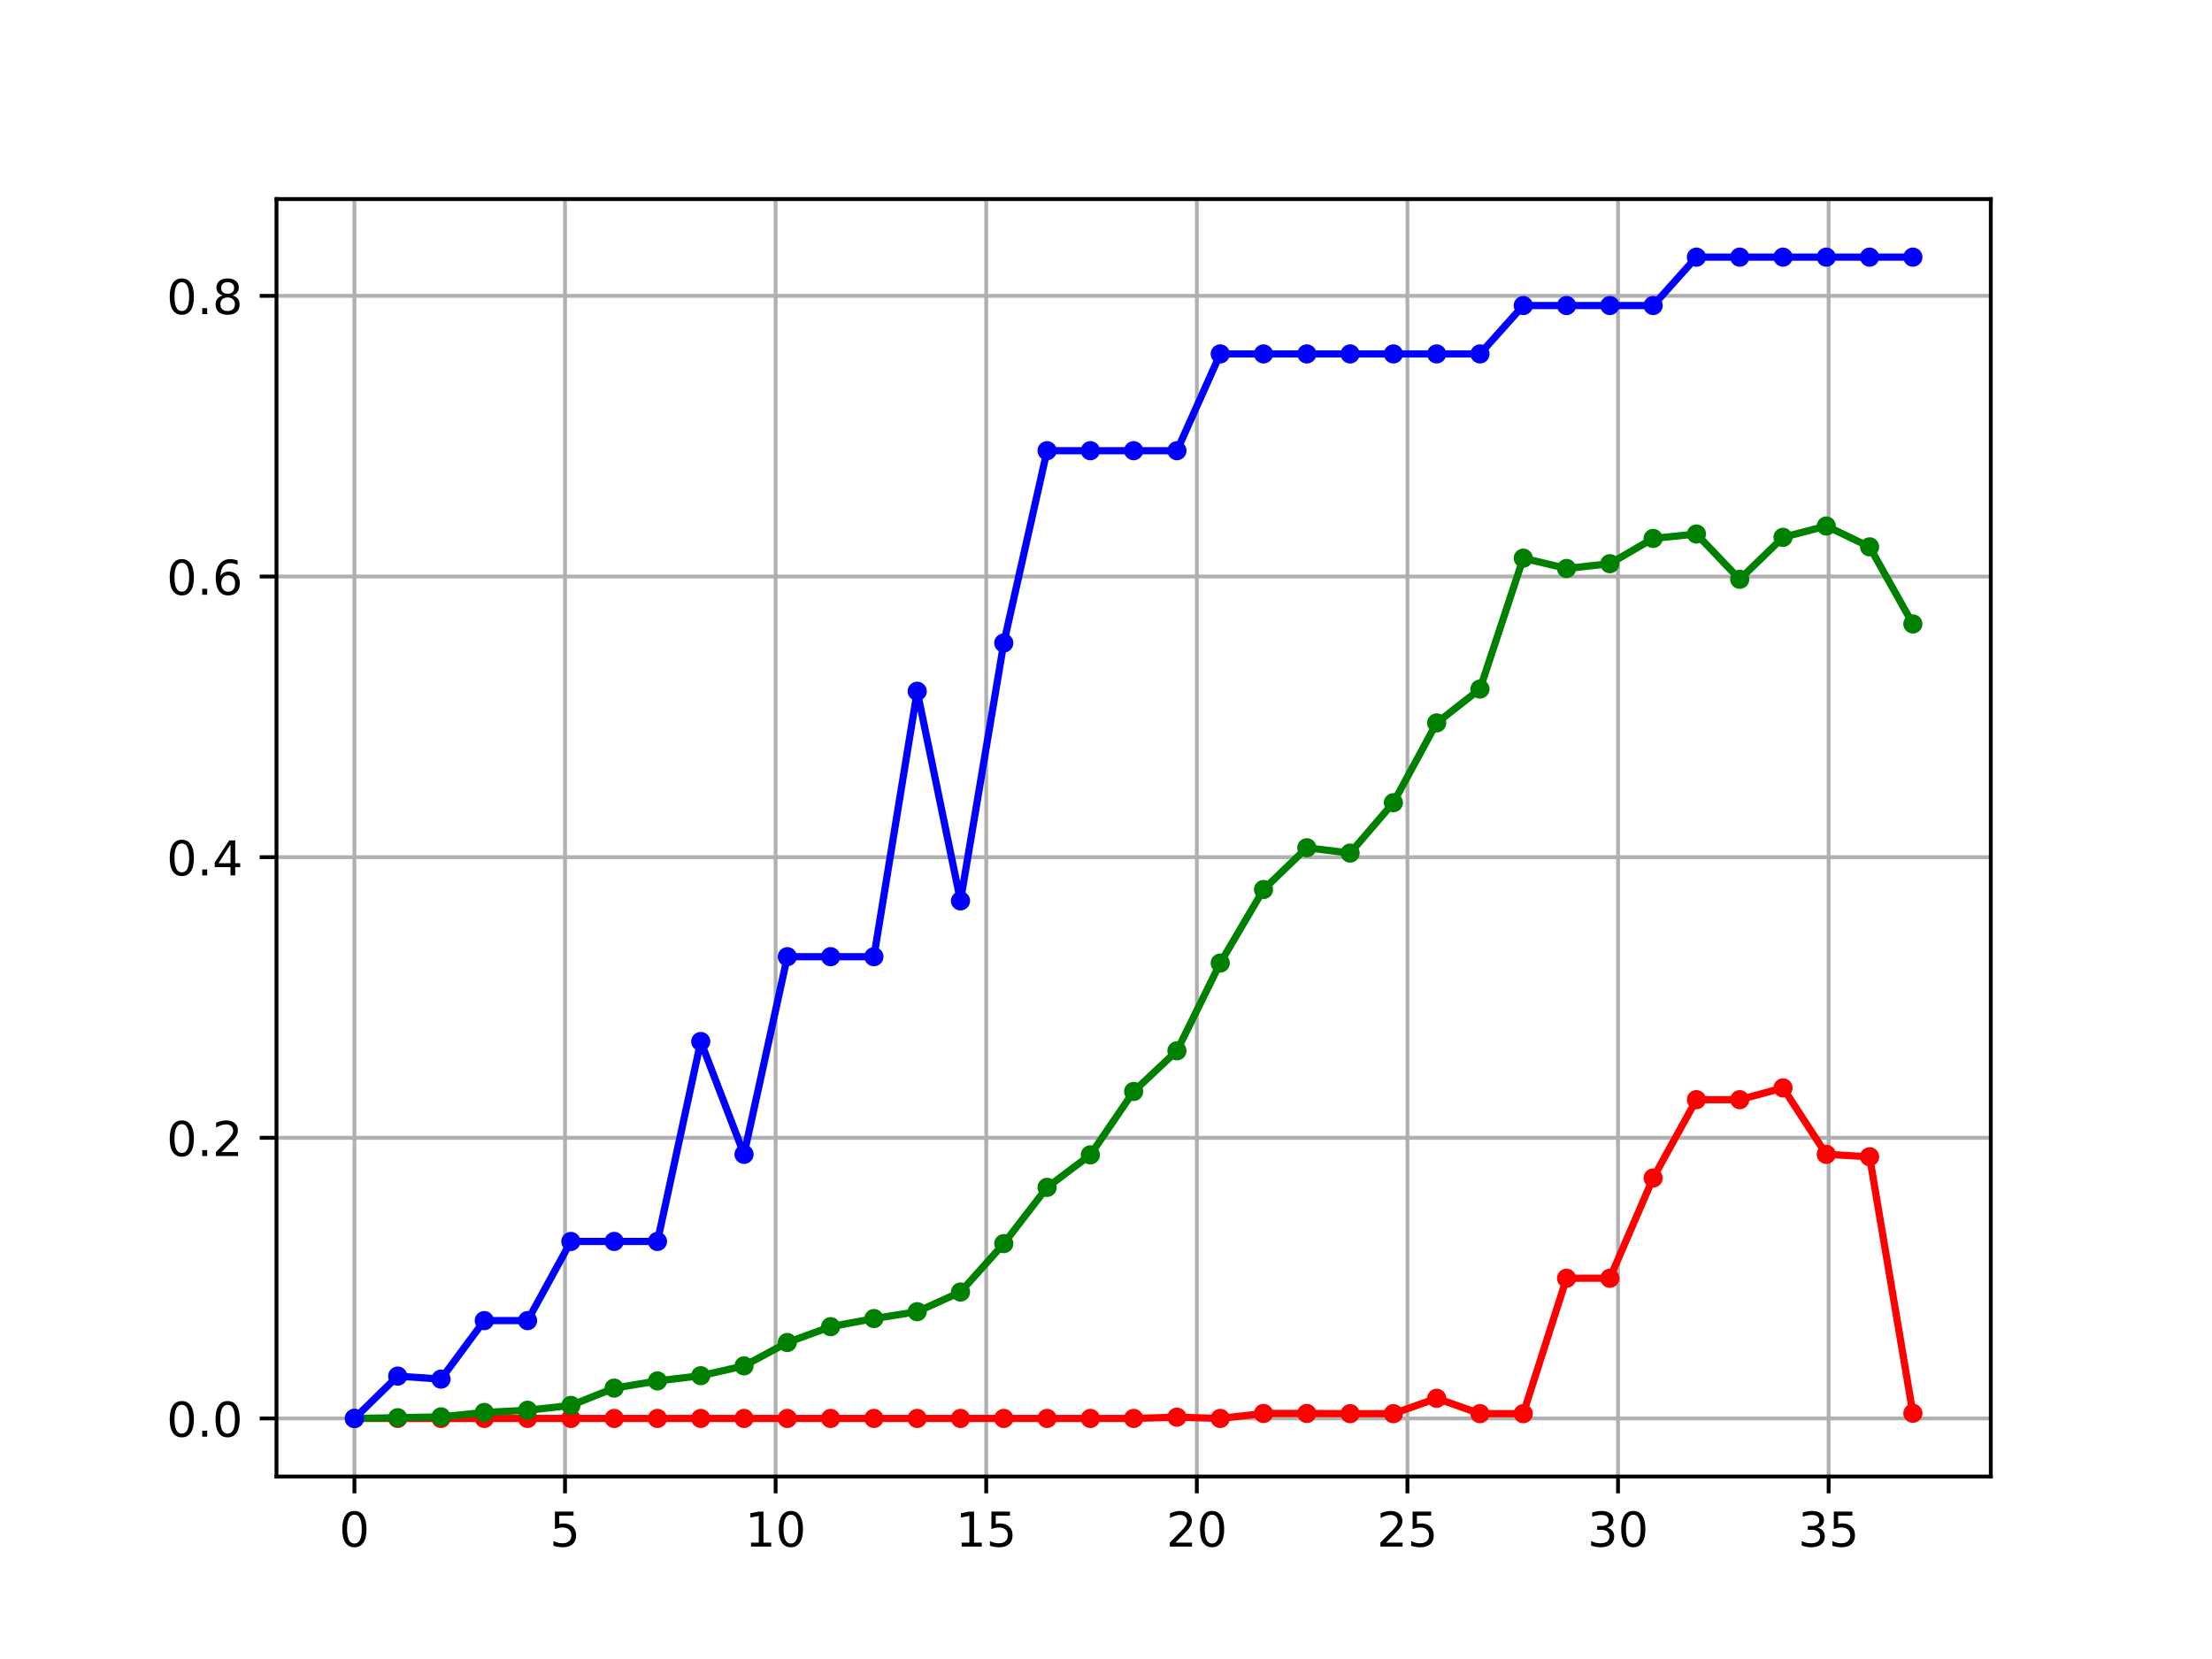 <?xml version="1.0" encoding="utf-8" standalone="no"?>
<!DOCTYPE svg PUBLIC "-//W3C//DTD SVG 1.1//EN"
  "http://www.w3.org/Graphics/SVG/1.1/DTD/svg11.dtd">
<!-- Created with matplotlib (https://matplotlib.org/) -->
<svg height="345.6pt" version="1.1" viewBox="0 0 460.8 345.6" width="460.8pt" xmlns="http://www.w3.org/2000/svg" xmlns:xlink="http://www.w3.org/1999/xlink">
 <defs>
  <style type="text/css">
*{stroke-linecap:butt;stroke-linejoin:round;}
  </style>
 </defs>
 <g id="figure_1">
  <g id="patch_1">
   <path d="M 0 345.6 
L 460.8 345.6 
L 460.8 0 
L 0 0 
z
" style="fill:none;"/>
  </g>
  <g id="axes_1">
   <g id="patch_2">
    <path d="M 57.6 307.584 
L 414.72 307.584 
L 414.72 41.472 
L 57.6 41.472 
z
" style="fill:none;"/>
   </g>
   <g id="matplotlib.axis_1">
    <g id="xtick_1">
     <g id="line2d_1">
      <path clip-path="url(#pd0ce7f0df1)" d="M 73.833 307.584 
L 73.833 41.472 
" style="fill:none;stroke:#b0b0b0;stroke-linecap:square;stroke-width:0.8;"/>
     </g>
     <g id="line2d_2">
      <defs>
       <path d="M 0 0 
L 0 3.5 
" id="m7e6049b420" style="stroke:#000000;stroke-width:0.8;"/>
      </defs>
      <g>
       <use style="stroke:#000000;stroke-width:0.8;" x="73.833" xlink:href="#m7e6049b420" y="307.584"/>
      </g>
     </g>
     <g id="text_1">
      <!-- 0 -->
      <defs>
       <path d="M 31.781 66.406 
Q 24.172 66.406 20.328 58.906 
Q 16.5 51.422 16.5 36.375 
Q 16.5 21.391 20.328 13.891 
Q 24.172 6.391 31.781 6.391 
Q 39.453 6.391 43.281 13.891 
Q 47.125 21.391 47.125 36.375 
Q 47.125 51.422 43.281 58.906 
Q 39.453 66.406 31.781 66.406 
z
M 31.781 74.219 
Q 44.047 74.219 50.516 64.516 
Q 56.984 54.828 56.984 36.375 
Q 56.984 17.969 50.516 8.266 
Q 44.047 -1.422 31.781 -1.422 
Q 19.531 -1.422 13.062 8.266 
Q 6.594 17.969 6.594 36.375 
Q 6.594 54.828 13.062 64.516 
Q 19.531 74.219 31.781 74.219 
z
" id="DejaVuSans-48"/>
      </defs>
      <g transform="translate(70.651 322.182)scale(0.1 -0.1)">
       <use xlink:href="#DejaVuSans-48"/>
      </g>
     </g>
    </g>
    <g id="xtick_2">
     <g id="line2d_3">
      <path clip-path="url(#pd0ce7f0df1)" d="M 117.705 307.584 
L 117.705 41.472 
" style="fill:none;stroke:#b0b0b0;stroke-linecap:square;stroke-width:0.8;"/>
     </g>
     <g id="line2d_4">
      <g>
       <use style="stroke:#000000;stroke-width:0.8;" x="117.705" xlink:href="#m7e6049b420" y="307.584"/>
      </g>
     </g>
     <g id="text_2">
      <!-- 5 -->
      <defs>
       <path d="M 10.797 72.906 
L 49.516 72.906 
L 49.516 64.594 
L 19.828 64.594 
L 19.828 46.734 
Q 21.969 47.469 24.109 47.828 
Q 26.266 48.188 28.422 48.188 
Q 40.625 48.188 47.75 41.5 
Q 54.891 34.812 54.891 23.391 
Q 54.891 11.625 47.562 5.094 
Q 40.234 -1.422 26.906 -1.422 
Q 22.312 -1.422 17.547 -0.641 
Q 12.797 0.141 7.719 1.703 
L 7.719 11.625 
Q 12.109 9.234 16.797 8.062 
Q 21.484 6.891 26.703 6.891 
Q 35.156 6.891 40.078 11.328 
Q 45.016 15.766 45.016 23.391 
Q 45.016 31 40.078 35.438 
Q 35.156 39.891 26.703 39.891 
Q 22.75 39.891 18.812 39.016 
Q 14.891 38.141 10.797 36.281 
z
" id="DejaVuSans-53"/>
      </defs>
      <g transform="translate(114.524 322.182)scale(0.1 -0.1)">
       <use xlink:href="#DejaVuSans-53"/>
      </g>
     </g>
    </g>
    <g id="xtick_3">
     <g id="line2d_5">
      <path clip-path="url(#pd0ce7f0df1)" d="M 161.577 307.584 
L 161.577 41.472 
" style="fill:none;stroke:#b0b0b0;stroke-linecap:square;stroke-width:0.8;"/>
     </g>
     <g id="line2d_6">
      <g>
       <use style="stroke:#000000;stroke-width:0.8;" x="161.577" xlink:href="#m7e6049b420" y="307.584"/>
      </g>
     </g>
     <g id="text_3">
      <!-- 10 -->
      <defs>
       <path d="M 12.406 8.297 
L 28.516 8.297 
L 28.516 63.922 
L 10.984 60.406 
L 10.984 69.391 
L 28.422 72.906 
L 38.281 72.906 
L 38.281 8.297 
L 54.391 8.297 
L 54.391 0 
L 12.406 0 
z
" id="DejaVuSans-49"/>
      </defs>
      <g transform="translate(155.215 322.182)scale(0.1 -0.1)">
       <use xlink:href="#DejaVuSans-49"/>
       <use x="63.623" xlink:href="#DejaVuSans-48"/>
      </g>
     </g>
    </g>
    <g id="xtick_4">
     <g id="line2d_7">
      <path clip-path="url(#pd0ce7f0df1)" d="M 205.449 307.584 
L 205.449 41.472 
" style="fill:none;stroke:#b0b0b0;stroke-linecap:square;stroke-width:0.8;"/>
     </g>
     <g id="line2d_8">
      <g>
       <use style="stroke:#000000;stroke-width:0.8;" x="205.449" xlink:href="#m7e6049b420" y="307.584"/>
      </g>
     </g>
     <g id="text_4">
      <!-- 15 -->
      <g transform="translate(199.087 322.182)scale(0.1 -0.1)">
       <use xlink:href="#DejaVuSans-49"/>
       <use x="63.623" xlink:href="#DejaVuSans-53"/>
      </g>
     </g>
    </g>
    <g id="xtick_5">
     <g id="line2d_9">
      <path clip-path="url(#pd0ce7f0df1)" d="M 249.322 307.584 
L 249.322 41.472 
" style="fill:none;stroke:#b0b0b0;stroke-linecap:square;stroke-width:0.8;"/>
     </g>
     <g id="line2d_10">
      <g>
       <use style="stroke:#000000;stroke-width:0.8;" x="249.322" xlink:href="#m7e6049b420" y="307.584"/>
      </g>
     </g>
     <g id="text_5">
      <!-- 20 -->
      <defs>
       <path d="M 19.188 8.297 
L 53.609 8.297 
L 53.609 0 
L 7.328 0 
L 7.328 8.297 
Q 12.938 14.109 22.625 23.891 
Q 32.328 33.688 34.812 36.531 
Q 39.547 41.844 41.422 45.531 
Q 43.312 49.219 43.312 52.781 
Q 43.312 58.594 39.234 62.25 
Q 35.156 65.922 28.609 65.922 
Q 23.969 65.922 18.812 64.312 
Q 13.672 62.703 7.812 59.422 
L 7.812 69.391 
Q 13.766 71.781 18.938 73 
Q 24.125 74.219 28.422 74.219 
Q 39.75 74.219 46.484 68.547 
Q 53.219 62.891 53.219 53.422 
Q 53.219 48.922 51.531 44.891 
Q 49.859 40.875 45.406 35.406 
Q 44.188 33.984 37.641 27.219 
Q 31.109 20.453 19.188 8.297 
z
" id="DejaVuSans-50"/>
      </defs>
      <g transform="translate(242.959 322.182)scale(0.1 -0.1)">
       <use xlink:href="#DejaVuSans-50"/>
       <use x="63.623" xlink:href="#DejaVuSans-48"/>
      </g>
     </g>
    </g>
    <g id="xtick_6">
     <g id="line2d_11">
      <path clip-path="url(#pd0ce7f0df1)" d="M 293.194 307.584 
L 293.194 41.472 
" style="fill:none;stroke:#b0b0b0;stroke-linecap:square;stroke-width:0.8;"/>
     </g>
     <g id="line2d_12">
      <g>
       <use style="stroke:#000000;stroke-width:0.8;" x="293.194" xlink:href="#m7e6049b420" y="307.584"/>
      </g>
     </g>
     <g id="text_6">
      <!-- 25 -->
      <g transform="translate(286.831 322.182)scale(0.1 -0.1)">
       <use xlink:href="#DejaVuSans-50"/>
       <use x="63.623" xlink:href="#DejaVuSans-53"/>
      </g>
     </g>
    </g>
    <g id="xtick_7">
     <g id="line2d_13">
      <path clip-path="url(#pd0ce7f0df1)" d="M 337.066 307.584 
L 337.066 41.472 
" style="fill:none;stroke:#b0b0b0;stroke-linecap:square;stroke-width:0.8;"/>
     </g>
     <g id="line2d_14">
      <g>
       <use style="stroke:#000000;stroke-width:0.8;" x="337.066" xlink:href="#m7e6049b420" y="307.584"/>
      </g>
     </g>
     <g id="text_7">
      <!-- 30 -->
      <defs>
       <path d="M 40.578 39.312 
Q 47.656 37.797 51.625 33 
Q 55.609 28.219 55.609 21.188 
Q 55.609 10.406 48.188 4.484 
Q 40.766 -1.422 27.094 -1.422 
Q 22.516 -1.422 17.656 -0.516 
Q 12.797 0.391 7.625 2.203 
L 7.625 11.719 
Q 11.719 9.328 16.594 8.109 
Q 21.484 6.891 26.812 6.891 
Q 36.078 6.891 40.938 10.547 
Q 45.797 14.203 45.797 21.188 
Q 45.797 27.641 41.281 31.266 
Q 36.766 34.906 28.719 34.906 
L 20.219 34.906 
L 20.219 43.016 
L 29.109 43.016 
Q 36.375 43.016 40.234 45.922 
Q 44.094 48.828 44.094 54.297 
Q 44.094 59.906 40.109 62.906 
Q 36.141 65.922 28.719 65.922 
Q 24.656 65.922 20.016 65.031 
Q 15.375 64.156 9.812 62.312 
L 9.812 71.094 
Q 15.438 72.656 20.344 73.438 
Q 25.25 74.219 29.594 74.219 
Q 40.828 74.219 47.359 69.109 
Q 53.906 64.016 53.906 55.328 
Q 53.906 49.266 50.438 45.094 
Q 46.969 40.922 40.578 39.312 
z
" id="DejaVuSans-51"/>
      </defs>
      <g transform="translate(330.704 322.182)scale(0.1 -0.1)">
       <use xlink:href="#DejaVuSans-51"/>
       <use x="63.623" xlink:href="#DejaVuSans-48"/>
      </g>
     </g>
    </g>
    <g id="xtick_8">
     <g id="line2d_15">
      <path clip-path="url(#pd0ce7f0df1)" d="M 380.938 307.584 
L 380.938 41.472 
" style="fill:none;stroke:#b0b0b0;stroke-linecap:square;stroke-width:0.8;"/>
     </g>
     <g id="line2d_16">
      <g>
       <use style="stroke:#000000;stroke-width:0.8;" x="380.938" xlink:href="#m7e6049b420" y="307.584"/>
      </g>
     </g>
     <g id="text_8">
      <!-- 35 -->
      <g transform="translate(374.576 322.182)scale(0.1 -0.1)">
       <use xlink:href="#DejaVuSans-51"/>
       <use x="63.623" xlink:href="#DejaVuSans-53"/>
      </g>
     </g>
    </g>
   </g>
   <g id="matplotlib.axis_2">
    <g id="ytick_1">
     <g id="line2d_17">
      <path clip-path="url(#pd0ce7f0df1)" d="M 57.6 295.488 
L 414.72 295.488 
" style="fill:none;stroke:#b0b0b0;stroke-linecap:square;stroke-width:0.8;"/>
     </g>
     <g id="line2d_18">
      <defs>
       <path d="M 0 0 
L -3.5 0 
" id="mcdc998ef9d" style="stroke:#000000;stroke-width:0.8;"/>
      </defs>
      <g>
       <use style="stroke:#000000;stroke-width:0.8;" x="57.6" xlink:href="#mcdc998ef9d" y="295.488"/>
      </g>
     </g>
     <g id="text_9">
      <!-- 0.0 -->
      <defs>
       <path d="M 10.688 12.406 
L 21 12.406 
L 21 0 
L 10.688 0 
z
" id="DejaVuSans-46"/>
      </defs>
      <g transform="translate(34.697 299.287)scale(0.1 -0.1)">
       <use xlink:href="#DejaVuSans-48"/>
       <use x="63.623" xlink:href="#DejaVuSans-46"/>
       <use x="95.41" xlink:href="#DejaVuSans-48"/>
      </g>
     </g>
    </g>
    <g id="ytick_2">
     <g id="line2d_19">
      <path clip-path="url(#pd0ce7f0df1)" d="M 57.6 237.024 
L 414.72 237.024 
" style="fill:none;stroke:#b0b0b0;stroke-linecap:square;stroke-width:0.8;"/>
     </g>
     <g id="line2d_20">
      <g>
       <use style="stroke:#000000;stroke-width:0.8;" x="57.6" xlink:href="#mcdc998ef9d" y="237.024"/>
      </g>
     </g>
     <g id="text_10">
      <!-- 0.2 -->
      <g transform="translate(34.697 240.823)scale(0.1 -0.1)">
       <use xlink:href="#DejaVuSans-48"/>
       <use x="63.623" xlink:href="#DejaVuSans-46"/>
       <use x="95.41" xlink:href="#DejaVuSans-50"/>
      </g>
     </g>
    </g>
    <g id="ytick_3">
     <g id="line2d_21">
      <path clip-path="url(#pd0ce7f0df1)" d="M 57.6 178.56 
L 414.72 178.56 
" style="fill:none;stroke:#b0b0b0;stroke-linecap:square;stroke-width:0.8;"/>
     </g>
     <g id="line2d_22">
      <g>
       <use style="stroke:#000000;stroke-width:0.8;" x="57.6" xlink:href="#mcdc998ef9d" y="178.56"/>
      </g>
     </g>
     <g id="text_11">
      <!-- 0.4 -->
      <defs>
       <path d="M 37.797 64.312 
L 12.891 25.391 
L 37.797 25.391 
z
M 35.203 72.906 
L 47.609 72.906 
L 47.609 25.391 
L 58.016 25.391 
L 58.016 17.188 
L 47.609 17.188 
L 47.609 0 
L 37.797 0 
L 37.797 17.188 
L 4.891 17.188 
L 4.891 26.703 
z
" id="DejaVuSans-52"/>
      </defs>
      <g transform="translate(34.697 182.359)scale(0.1 -0.1)">
       <use xlink:href="#DejaVuSans-48"/>
       <use x="63.623" xlink:href="#DejaVuSans-46"/>
       <use x="95.41" xlink:href="#DejaVuSans-52"/>
      </g>
     </g>
    </g>
    <g id="ytick_4">
     <g id="line2d_23">
      <path clip-path="url(#pd0ce7f0df1)" d="M 57.6 120.096 
L 414.72 120.096 
" style="fill:none;stroke:#b0b0b0;stroke-linecap:square;stroke-width:0.8;"/>
     </g>
     <g id="line2d_24">
      <g>
       <use style="stroke:#000000;stroke-width:0.8;" x="57.6" xlink:href="#mcdc998ef9d" y="120.096"/>
      </g>
     </g>
     <g id="text_12">
      <!-- 0.6 -->
      <defs>
       <path d="M 33.016 40.375 
Q 26.375 40.375 22.484 35.828 
Q 18.609 31.297 18.609 23.391 
Q 18.609 15.531 22.484 10.953 
Q 26.375 6.391 33.016 6.391 
Q 39.656 6.391 43.531 10.953 
Q 47.406 15.531 47.406 23.391 
Q 47.406 31.297 43.531 35.828 
Q 39.656 40.375 33.016 40.375 
z
M 52.594 71.297 
L 52.594 62.312 
Q 48.875 64.062 45.094 64.984 
Q 41.312 65.922 37.594 65.922 
Q 27.828 65.922 22.672 59.328 
Q 17.531 52.734 16.797 39.406 
Q 19.672 43.656 24.016 45.922 
Q 28.375 48.188 33.594 48.188 
Q 44.578 48.188 50.953 41.516 
Q 57.328 34.859 57.328 23.391 
Q 57.328 12.156 50.688 5.359 
Q 44.047 -1.422 33.016 -1.422 
Q 20.359 -1.422 13.672 8.266 
Q 6.984 17.969 6.984 36.375 
Q 6.984 53.656 15.188 63.938 
Q 23.391 74.219 37.203 74.219 
Q 40.922 74.219 44.703 73.484 
Q 48.484 72.75 52.594 71.297 
z
" id="DejaVuSans-54"/>
      </defs>
      <g transform="translate(34.697 123.895)scale(0.1 -0.1)">
       <use xlink:href="#DejaVuSans-48"/>
       <use x="63.623" xlink:href="#DejaVuSans-46"/>
       <use x="95.41" xlink:href="#DejaVuSans-54"/>
      </g>
     </g>
    </g>
    <g id="ytick_5">
     <g id="line2d_25">
      <path clip-path="url(#pd0ce7f0df1)" d="M 57.6 61.632 
L 414.72 61.632 
" style="fill:none;stroke:#b0b0b0;stroke-linecap:square;stroke-width:0.8;"/>
     </g>
     <g id="line2d_26">
      <g>
       <use style="stroke:#000000;stroke-width:0.8;" x="57.6" xlink:href="#mcdc998ef9d" y="61.632"/>
      </g>
     </g>
     <g id="text_13">
      <!-- 0.8 -->
      <defs>
       <path d="M 31.781 34.625 
Q 24.75 34.625 20.719 30.859 
Q 16.703 27.094 16.703 20.516 
Q 16.703 13.922 20.719 10.156 
Q 24.75 6.391 31.781 6.391 
Q 38.812 6.391 42.859 10.172 
Q 46.922 13.969 46.922 20.516 
Q 46.922 27.094 42.891 30.859 
Q 38.875 34.625 31.781 34.625 
z
M 21.922 38.812 
Q 15.578 40.375 12.031 44.719 
Q 8.5 49.078 8.5 55.328 
Q 8.5 64.062 14.719 69.141 
Q 20.953 74.219 31.781 74.219 
Q 42.672 74.219 48.875 69.141 
Q 55.078 64.062 55.078 55.328 
Q 55.078 49.078 51.531 44.719 
Q 48 40.375 41.703 38.812 
Q 48.828 37.156 52.797 32.312 
Q 56.781 27.484 56.781 20.516 
Q 56.781 9.906 50.312 4.234 
Q 43.844 -1.422 31.781 -1.422 
Q 19.734 -1.422 13.25 4.234 
Q 6.781 9.906 6.781 20.516 
Q 6.781 27.484 10.781 32.312 
Q 14.797 37.156 21.922 38.812 
z
M 18.312 54.391 
Q 18.312 48.734 21.844 45.562 
Q 25.391 42.391 31.781 42.391 
Q 38.141 42.391 41.719 45.562 
Q 45.312 48.734 45.312 54.391 
Q 45.312 60.062 41.719 63.234 
Q 38.141 66.406 31.781 66.406 
Q 25.391 66.406 21.844 63.234 
Q 18.312 60.062 18.312 54.391 
z
" id="DejaVuSans-56"/>
      </defs>
      <g transform="translate(34.697 65.431)scale(0.1 -0.1)">
       <use xlink:href="#DejaVuSans-48"/>
       <use x="63.623" xlink:href="#DejaVuSans-46"/>
       <use x="95.41" xlink:href="#DejaVuSans-56"/>
      </g>
     </g>
    </g>
   </g>
   <g id="line2d_27">
    <path clip-path="url(#pd0ce7f0df1)" d="M 73.833 295.488 
L 82.851 295.488 
L 91.869 295.488 
L 100.887 295.488 
L 109.905 295.488 
L 118.924 295.488 
L 127.942 295.488 
L 136.96 295.488 
L 145.978 295.488 
L 154.996 295.488 
L 164.015 295.488 
L 173.033 295.488 
L 182.051 295.488 
L 191.069 295.488 
L 200.087 295.488 
L 209.105 295.488 
L 218.124 295.488 
L 227.142 295.488 
L 236.16 295.488 
L 245.178 295.222 
L 254.196 295.488 
L 263.215 294.451 
L 272.233 294.451 
L 281.251 294.492 
L 290.269 294.492 
L 299.287 291.293 
L 308.305 294.492 
L 317.324 294.492 
L 326.342 266.285 
L 335.36 266.285 
L 344.378 245.405 
L 353.396 229.082 
L 362.415 229.082 
L 371.433 226.631 
L 380.451 240.471 
L 389.469 240.976 
L 398.487 294.409 
" style="fill:none;stroke:#ff0000;stroke-linecap:square;stroke-width:1.5;"/>
    <defs>
     <path d="M 0 1.5 
C 0.398 1.5 0.779 1.342 1.061 1.061 
C 1.342 0.779 1.5 0.398 1.5 0 
C 1.5 -0.398 1.342 -0.779 1.061 -1.061 
C 0.779 -1.342 0.398 -1.5 0 -1.5 
C -0.398 -1.5 -0.779 -1.342 -1.061 -1.061 
C -1.342 -0.779 -1.5 -0.398 -1.5 0 
C -1.5 0.398 -1.342 0.779 -1.061 1.061 
C -0.779 1.342 -0.398 1.5 0 1.5 
z
" id="md288616389" style="stroke:#ff0000;"/>
    </defs>
    <g clip-path="url(#pd0ce7f0df1)">
     <use style="fill:#ff0000;stroke:#ff0000;" x="73.833" xlink:href="#md288616389" y="295.488"/>
     <use style="fill:#ff0000;stroke:#ff0000;" x="82.851" xlink:href="#md288616389" y="295.488"/>
     <use style="fill:#ff0000;stroke:#ff0000;" x="91.869" xlink:href="#md288616389" y="295.488"/>
     <use style="fill:#ff0000;stroke:#ff0000;" x="100.887" xlink:href="#md288616389" y="295.488"/>
     <use style="fill:#ff0000;stroke:#ff0000;" x="109.905" xlink:href="#md288616389" y="295.488"/>
     <use style="fill:#ff0000;stroke:#ff0000;" x="118.924" xlink:href="#md288616389" y="295.488"/>
     <use style="fill:#ff0000;stroke:#ff0000;" x="127.942" xlink:href="#md288616389" y="295.488"/>
     <use style="fill:#ff0000;stroke:#ff0000;" x="136.96" xlink:href="#md288616389" y="295.488"/>
     <use style="fill:#ff0000;stroke:#ff0000;" x="145.978" xlink:href="#md288616389" y="295.488"/>
     <use style="fill:#ff0000;stroke:#ff0000;" x="154.996" xlink:href="#md288616389" y="295.488"/>
     <use style="fill:#ff0000;stroke:#ff0000;" x="164.015" xlink:href="#md288616389" y="295.488"/>
     <use style="fill:#ff0000;stroke:#ff0000;" x="173.033" xlink:href="#md288616389" y="295.488"/>
     <use style="fill:#ff0000;stroke:#ff0000;" x="182.051" xlink:href="#md288616389" y="295.488"/>
     <use style="fill:#ff0000;stroke:#ff0000;" x="191.069" xlink:href="#md288616389" y="295.488"/>
     <use style="fill:#ff0000;stroke:#ff0000;" x="200.087" xlink:href="#md288616389" y="295.488"/>
     <use style="fill:#ff0000;stroke:#ff0000;" x="209.105" xlink:href="#md288616389" y="295.488"/>
     <use style="fill:#ff0000;stroke:#ff0000;" x="218.124" xlink:href="#md288616389" y="295.488"/>
     <use style="fill:#ff0000;stroke:#ff0000;" x="227.142" xlink:href="#md288616389" y="295.488"/>
     <use style="fill:#ff0000;stroke:#ff0000;" x="236.16" xlink:href="#md288616389" y="295.488"/>
     <use style="fill:#ff0000;stroke:#ff0000;" x="245.178" xlink:href="#md288616389" y="295.222"/>
     <use style="fill:#ff0000;stroke:#ff0000;" x="254.196" xlink:href="#md288616389" y="295.488"/>
     <use style="fill:#ff0000;stroke:#ff0000;" x="263.215" xlink:href="#md288616389" y="294.451"/>
     <use style="fill:#ff0000;stroke:#ff0000;" x="272.233" xlink:href="#md288616389" y="294.451"/>
     <use style="fill:#ff0000;stroke:#ff0000;" x="281.251" xlink:href="#md288616389" y="294.492"/>
     <use style="fill:#ff0000;stroke:#ff0000;" x="290.269" xlink:href="#md288616389" y="294.492"/>
     <use style="fill:#ff0000;stroke:#ff0000;" x="299.287" xlink:href="#md288616389" y="291.293"/>
     <use style="fill:#ff0000;stroke:#ff0000;" x="308.305" xlink:href="#md288616389" y="294.492"/>
     <use style="fill:#ff0000;stroke:#ff0000;" x="317.324" xlink:href="#md288616389" y="294.492"/>
     <use style="fill:#ff0000;stroke:#ff0000;" x="326.342" xlink:href="#md288616389" y="266.285"/>
     <use style="fill:#ff0000;stroke:#ff0000;" x="335.36" xlink:href="#md288616389" y="266.285"/>
     <use style="fill:#ff0000;stroke:#ff0000;" x="344.378" xlink:href="#md288616389" y="245.405"/>
     <use style="fill:#ff0000;stroke:#ff0000;" x="353.396" xlink:href="#md288616389" y="229.082"/>
     <use style="fill:#ff0000;stroke:#ff0000;" x="362.415" xlink:href="#md288616389" y="229.082"/>
     <use style="fill:#ff0000;stroke:#ff0000;" x="371.433" xlink:href="#md288616389" y="226.631"/>
     <use style="fill:#ff0000;stroke:#ff0000;" x="380.451" xlink:href="#md288616389" y="240.471"/>
     <use style="fill:#ff0000;stroke:#ff0000;" x="389.469" xlink:href="#md288616389" y="240.976"/>
     <use style="fill:#ff0000;stroke:#ff0000;" x="398.487" xlink:href="#md288616389" y="294.409"/>
    </g>
   </g>
   <g id="line2d_28">
    <path clip-path="url(#pd0ce7f0df1)" d="M 73.833 295.488 
L 82.851 295.336 
L 91.869 295.158 
L 100.887 294.235 
L 109.905 293.78 
L 118.924 292.771 
L 127.942 289.169 
L 136.96 287.675 
L 145.978 286.585 
L 154.996 284.536 
L 164.015 279.669 
L 173.033 276.37 
L 182.051 274.682 
L 191.069 273.25 
L 200.087 269.152 
L 209.105 259.066 
L 218.124 247.353 
L 227.142 240.577 
L 236.16 227.374 
L 245.178 218.906 
L 254.196 200.621 
L 263.215 185.303 
L 272.233 176.603 
L 281.251 177.71 
L 290.269 167.218 
L 299.287 150.593 
L 308.305 143.54 
L 317.324 116.277 
L 326.342 118.424 
L 335.36 117.428 
L 344.378 112.166 
L 353.396 111.243 
L 362.415 120.68 
L 371.433 111.938 
L 380.451 109.575 
L 389.469 113.922 
L 398.487 129.98 
" style="fill:none;stroke:#008000;stroke-linecap:square;stroke-width:1.5;"/>
    <defs>
     <path d="M 0 1.5 
C 0.398 1.5 0.779 1.342 1.061 1.061 
C 1.342 0.779 1.5 0.398 1.5 0 
C 1.5 -0.398 1.342 -0.779 1.061 -1.061 
C 0.779 -1.342 0.398 -1.5 0 -1.5 
C -0.398 -1.5 -0.779 -1.342 -1.061 -1.061 
C -1.342 -0.779 -1.5 -0.398 -1.5 0 
C -1.5 0.398 -1.342 0.779 -1.061 1.061 
C -0.779 1.342 -0.398 1.5 0 1.5 
z
" id="ma5ed687bf9" style="stroke:#008000;"/>
    </defs>
    <g clip-path="url(#pd0ce7f0df1)">
     <use style="fill:#008000;stroke:#008000;" x="73.833" xlink:href="#ma5ed687bf9" y="295.488"/>
     <use style="fill:#008000;stroke:#008000;" x="82.851" xlink:href="#ma5ed687bf9" y="295.336"/>
     <use style="fill:#008000;stroke:#008000;" x="91.869" xlink:href="#ma5ed687bf9" y="295.158"/>
     <use style="fill:#008000;stroke:#008000;" x="100.887" xlink:href="#ma5ed687bf9" y="294.235"/>
     <use style="fill:#008000;stroke:#008000;" x="109.905" xlink:href="#ma5ed687bf9" y="293.78"/>
     <use style="fill:#008000;stroke:#008000;" x="118.924" xlink:href="#ma5ed687bf9" y="292.771"/>
     <use style="fill:#008000;stroke:#008000;" x="127.942" xlink:href="#ma5ed687bf9" y="289.169"/>
     <use style="fill:#008000;stroke:#008000;" x="136.96" xlink:href="#ma5ed687bf9" y="287.675"/>
     <use style="fill:#008000;stroke:#008000;" x="145.978" xlink:href="#ma5ed687bf9" y="286.585"/>
     <use style="fill:#008000;stroke:#008000;" x="154.996" xlink:href="#ma5ed687bf9" y="284.536"/>
     <use style="fill:#008000;stroke:#008000;" x="164.015" xlink:href="#ma5ed687bf9" y="279.669"/>
     <use style="fill:#008000;stroke:#008000;" x="173.033" xlink:href="#ma5ed687bf9" y="276.37"/>
     <use style="fill:#008000;stroke:#008000;" x="182.051" xlink:href="#ma5ed687bf9" y="274.682"/>
     <use style="fill:#008000;stroke:#008000;" x="191.069" xlink:href="#ma5ed687bf9" y="273.25"/>
     <use style="fill:#008000;stroke:#008000;" x="200.087" xlink:href="#ma5ed687bf9" y="269.152"/>
     <use style="fill:#008000;stroke:#008000;" x="209.105" xlink:href="#ma5ed687bf9" y="259.066"/>
     <use style="fill:#008000;stroke:#008000;" x="218.124" xlink:href="#ma5ed687bf9" y="247.353"/>
     <use style="fill:#008000;stroke:#008000;" x="227.142" xlink:href="#ma5ed687bf9" y="240.577"/>
     <use style="fill:#008000;stroke:#008000;" x="236.16" xlink:href="#ma5ed687bf9" y="227.374"/>
     <use style="fill:#008000;stroke:#008000;" x="245.178" xlink:href="#ma5ed687bf9" y="218.906"/>
     <use style="fill:#008000;stroke:#008000;" x="254.196" xlink:href="#ma5ed687bf9" y="200.621"/>
     <use style="fill:#008000;stroke:#008000;" x="263.215" xlink:href="#ma5ed687bf9" y="185.303"/>
     <use style="fill:#008000;stroke:#008000;" x="272.233" xlink:href="#ma5ed687bf9" y="176.603"/>
     <use style="fill:#008000;stroke:#008000;" x="281.251" xlink:href="#ma5ed687bf9" y="177.71"/>
     <use style="fill:#008000;stroke:#008000;" x="290.269" xlink:href="#ma5ed687bf9" y="167.218"/>
     <use style="fill:#008000;stroke:#008000;" x="299.287" xlink:href="#ma5ed687bf9" y="150.593"/>
     <use style="fill:#008000;stroke:#008000;" x="308.305" xlink:href="#ma5ed687bf9" y="143.54"/>
     <use style="fill:#008000;stroke:#008000;" x="317.324" xlink:href="#ma5ed687bf9" y="116.277"/>
     <use style="fill:#008000;stroke:#008000;" x="326.342" xlink:href="#ma5ed687bf9" y="118.424"/>
     <use style="fill:#008000;stroke:#008000;" x="335.36" xlink:href="#ma5ed687bf9" y="117.428"/>
     <use style="fill:#008000;stroke:#008000;" x="344.378" xlink:href="#ma5ed687bf9" y="112.166"/>
     <use style="fill:#008000;stroke:#008000;" x="353.396" xlink:href="#ma5ed687bf9" y="111.243"/>
     <use style="fill:#008000;stroke:#008000;" x="362.415" xlink:href="#ma5ed687bf9" y="120.68"/>
     <use style="fill:#008000;stroke:#008000;" x="371.433" xlink:href="#ma5ed687bf9" y="111.938"/>
     <use style="fill:#008000;stroke:#008000;" x="380.451" xlink:href="#ma5ed687bf9" y="109.575"/>
     <use style="fill:#008000;stroke:#008000;" x="389.469" xlink:href="#ma5ed687bf9" y="113.922"/>
     <use style="fill:#008000;stroke:#008000;" x="398.487" xlink:href="#ma5ed687bf9" y="129.98"/>
    </g>
   </g>
   <g id="line2d_29">
    <path clip-path="url(#pd0ce7f0df1)" d="M 73.833 295.488 
L 82.851 286.668 
L 91.869 287.298 
L 100.887 275.109 
L 109.905 275.109 
L 118.924 258.617 
L 127.942 258.617 
L 136.96 258.617 
L 145.978 216.964 
L 154.996 240.471 
L 164.015 199.298 
L 173.033 199.298 
L 182.051 199.298 
L 191.069 144.002 
L 200.087 187.667 
L 209.105 133.95 
L 218.124 93.888 
L 227.142 93.888 
L 236.16 93.888 
L 245.178 93.888 
L 254.196 73.728 
L 263.215 73.728 
L 272.233 73.728 
L 281.251 73.728 
L 290.269 73.728 
L 299.287 73.728 
L 308.305 73.728 
L 317.324 63.648 
L 326.342 63.648 
L 335.36 63.648 
L 344.378 63.648 
L 353.396 53.568 
L 362.415 53.568 
L 371.433 53.568 
L 380.451 53.568 
L 389.469 53.568 
L 398.487 53.568 
" style="fill:none;stroke:#0000ff;stroke-linecap:square;stroke-width:1.5;"/>
    <defs>
     <path d="M 0 1.5 
C 0.398 1.5 0.779 1.342 1.061 1.061 
C 1.342 0.779 1.5 0.398 1.5 0 
C 1.5 -0.398 1.342 -0.779 1.061 -1.061 
C 0.779 -1.342 0.398 -1.5 0 -1.5 
C -0.398 -1.5 -0.779 -1.342 -1.061 -1.061 
C -1.342 -0.779 -1.5 -0.398 -1.5 0 
C -1.5 0.398 -1.342 0.779 -1.061 1.061 
C -0.779 1.342 -0.398 1.5 0 1.5 
z
" id="mb493897fd8" style="stroke:#0000ff;"/>
    </defs>
    <g clip-path="url(#pd0ce7f0df1)">
     <use style="fill:#0000ff;stroke:#0000ff;" x="73.833" xlink:href="#mb493897fd8" y="295.488"/>
     <use style="fill:#0000ff;stroke:#0000ff;" x="82.851" xlink:href="#mb493897fd8" y="286.668"/>
     <use style="fill:#0000ff;stroke:#0000ff;" x="91.869" xlink:href="#mb493897fd8" y="287.298"/>
     <use style="fill:#0000ff;stroke:#0000ff;" x="100.887" xlink:href="#mb493897fd8" y="275.109"/>
     <use style="fill:#0000ff;stroke:#0000ff;" x="109.905" xlink:href="#mb493897fd8" y="275.109"/>
     <use style="fill:#0000ff;stroke:#0000ff;" x="118.924" xlink:href="#mb493897fd8" y="258.617"/>
     <use style="fill:#0000ff;stroke:#0000ff;" x="127.942" xlink:href="#mb493897fd8" y="258.617"/>
     <use style="fill:#0000ff;stroke:#0000ff;" x="136.96" xlink:href="#mb493897fd8" y="258.617"/>
     <use style="fill:#0000ff;stroke:#0000ff;" x="145.978" xlink:href="#mb493897fd8" y="216.964"/>
     <use style="fill:#0000ff;stroke:#0000ff;" x="154.996" xlink:href="#mb493897fd8" y="240.471"/>
     <use style="fill:#0000ff;stroke:#0000ff;" x="164.015" xlink:href="#mb493897fd8" y="199.298"/>
     <use style="fill:#0000ff;stroke:#0000ff;" x="173.033" xlink:href="#mb493897fd8" y="199.298"/>
     <use style="fill:#0000ff;stroke:#0000ff;" x="182.051" xlink:href="#mb493897fd8" y="199.298"/>
     <use style="fill:#0000ff;stroke:#0000ff;" x="191.069" xlink:href="#mb493897fd8" y="144.002"/>
     <use style="fill:#0000ff;stroke:#0000ff;" x="200.087" xlink:href="#mb493897fd8" y="187.667"/>
     <use style="fill:#0000ff;stroke:#0000ff;" x="209.105" xlink:href="#mb493897fd8" y="133.95"/>
     <use style="fill:#0000ff;stroke:#0000ff;" x="218.124" xlink:href="#mb493897fd8" y="93.888"/>
     <use style="fill:#0000ff;stroke:#0000ff;" x="227.142" xlink:href="#mb493897fd8" y="93.888"/>
     <use style="fill:#0000ff;stroke:#0000ff;" x="236.16" xlink:href="#mb493897fd8" y="93.888"/>
     <use style="fill:#0000ff;stroke:#0000ff;" x="245.178" xlink:href="#mb493897fd8" y="93.888"/>
     <use style="fill:#0000ff;stroke:#0000ff;" x="254.196" xlink:href="#mb493897fd8" y="73.728"/>
     <use style="fill:#0000ff;stroke:#0000ff;" x="263.215" xlink:href="#mb493897fd8" y="73.728"/>
     <use style="fill:#0000ff;stroke:#0000ff;" x="272.233" xlink:href="#mb493897fd8" y="73.728"/>
     <use style="fill:#0000ff;stroke:#0000ff;" x="281.251" xlink:href="#mb493897fd8" y="73.728"/>
     <use style="fill:#0000ff;stroke:#0000ff;" x="290.269" xlink:href="#mb493897fd8" y="73.728"/>
     <use style="fill:#0000ff;stroke:#0000ff;" x="299.287" xlink:href="#mb493897fd8" y="73.728"/>
     <use style="fill:#0000ff;stroke:#0000ff;" x="308.305" xlink:href="#mb493897fd8" y="73.728"/>
     <use style="fill:#0000ff;stroke:#0000ff;" x="317.324" xlink:href="#mb493897fd8" y="63.648"/>
     <use style="fill:#0000ff;stroke:#0000ff;" x="326.342" xlink:href="#mb493897fd8" y="63.648"/>
     <use style="fill:#0000ff;stroke:#0000ff;" x="335.36" xlink:href="#mb493897fd8" y="63.648"/>
     <use style="fill:#0000ff;stroke:#0000ff;" x="344.378" xlink:href="#mb493897fd8" y="63.648"/>
     <use style="fill:#0000ff;stroke:#0000ff;" x="353.396" xlink:href="#mb493897fd8" y="53.568"/>
     <use style="fill:#0000ff;stroke:#0000ff;" x="362.415" xlink:href="#mb493897fd8" y="53.568"/>
     <use style="fill:#0000ff;stroke:#0000ff;" x="371.433" xlink:href="#mb493897fd8" y="53.568"/>
     <use style="fill:#0000ff;stroke:#0000ff;" x="380.451" xlink:href="#mb493897fd8" y="53.568"/>
     <use style="fill:#0000ff;stroke:#0000ff;" x="389.469" xlink:href="#mb493897fd8" y="53.568"/>
     <use style="fill:#0000ff;stroke:#0000ff;" x="398.487" xlink:href="#mb493897fd8" y="53.568"/>
    </g>
   </g>
   <g id="patch_3">
    <path d="M 57.6 307.584 
L 57.6 41.472 
" style="fill:none;stroke:#000000;stroke-linecap:square;stroke-linejoin:miter;stroke-width:0.8;"/>
   </g>
   <g id="patch_4">
    <path d="M 414.72 307.584 
L 414.72 41.472 
" style="fill:none;stroke:#000000;stroke-linecap:square;stroke-linejoin:miter;stroke-width:0.8;"/>
   </g>
   <g id="patch_5">
    <path d="M 57.6 307.584 
L 414.72 307.584 
" style="fill:none;stroke:#000000;stroke-linecap:square;stroke-linejoin:miter;stroke-width:0.8;"/>
   </g>
   <g id="patch_6">
    <path d="M 57.6 41.472 
L 414.72 41.472 
" style="fill:none;stroke:#000000;stroke-linecap:square;stroke-linejoin:miter;stroke-width:0.8;"/>
   </g>
  </g>
 </g>
 <defs>
  <clipPath id="pd0ce7f0df1">
   <rect height="266.112" width="357.12" x="57.6" y="41.472"/>
  </clipPath>
 </defs>
</svg>
